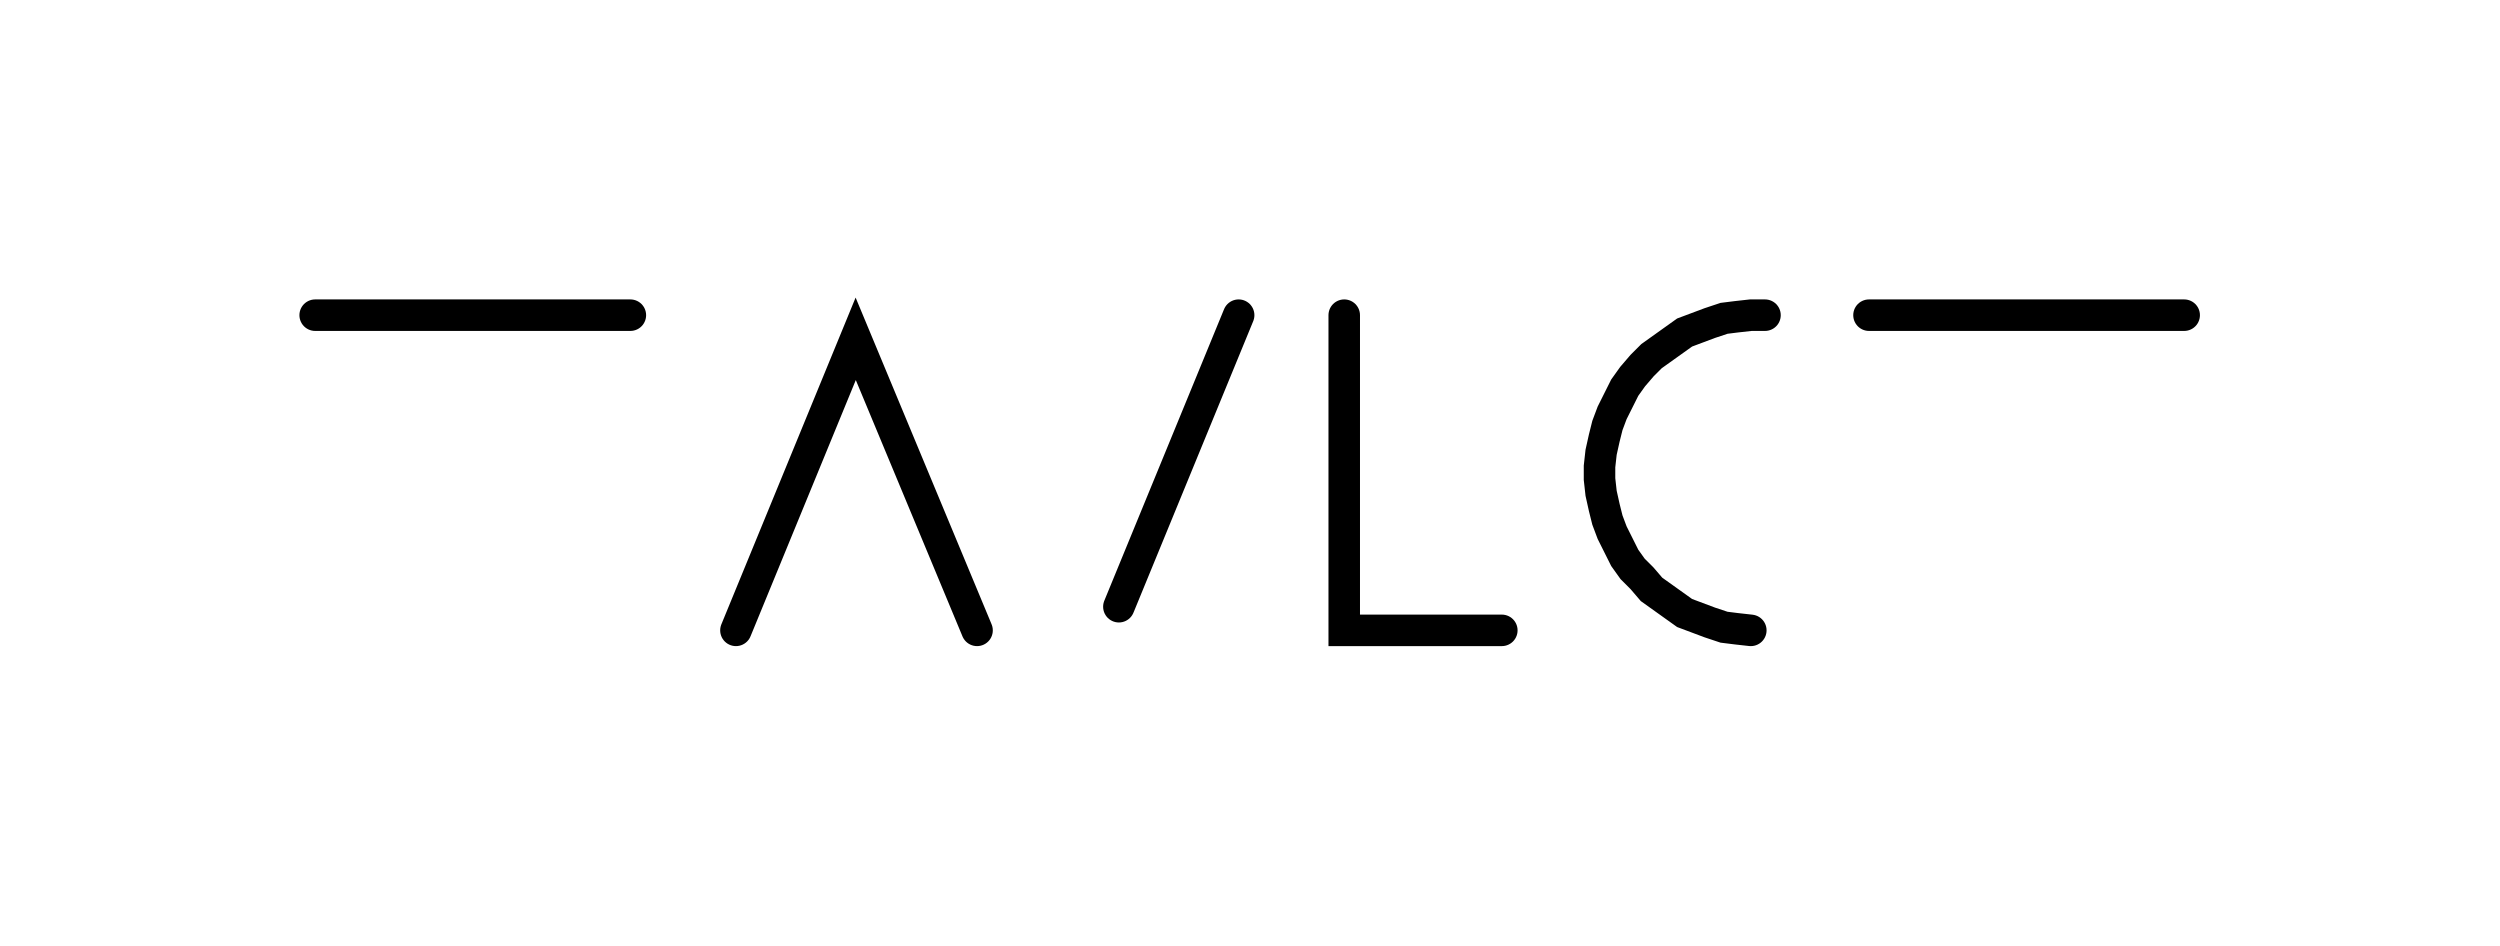 <svg xmlns="http://www.w3.org/2000/svg" width="158.641" height="60.0" style="fill:none; stroke-linecap:round;">
    <rect width="100%" height="100%" fill="#FFFFFF" />
<path stroke="#000000" stroke-width="2" d="M 90,50" />
<path stroke="#000000" stroke-width="2" d="M 20,20 40,20" />
<path stroke="#000000" stroke-width="2" d="M 46.7,70" />
<path stroke="#000000" stroke-width="2" d="M 46.7,40 54.3,21.5 62,40" />
<path stroke="#000000" stroke-width="2" d="M 68.6,70" />
<path stroke="#000000" stroke-width="2" d="M 78.6,20 71,38.5" />
<path stroke="#000000" stroke-width="2" d="M 85.3,70" />
<path stroke="#000000" stroke-width="2" d="M 85.3,20 85.3,40 95.3,40" />
<path stroke="#000000" stroke-width="2" d="M 102,70" />
<path stroke="#000000" stroke-width="2" d="M 112,20 111.1,20 110.2,20.1 109.4,20.2 108.5,20.5 107.7,20.8 106.9,21.1 106.2,21.6 105.5,22.1 104.8,22.6 104.2,23.2 103.6,23.9 103.1,24.6 102.7,25.4 102.3,26.2 102,27 101.8,27.8 101.6,28.7 101.5,29.6 101.5,30.4 101.6,31.3 101.8,32.2 102,33 102.3,33.8 102.7,34.6 103.1,35.4 103.6,36.1 104.2,36.7 104.8,37.4 105.5,37.9 106.2,38.4 106.9,38.9 107.7,39.2 108.5,39.5 109.4,39.8 110.2,39.9 111.1,40" />
<path stroke="#000000" stroke-width="2" d="M 118.6,70" />
<path stroke="#000000" stroke-width="2" d="M 118.6,20 138.6,20" />
</svg>